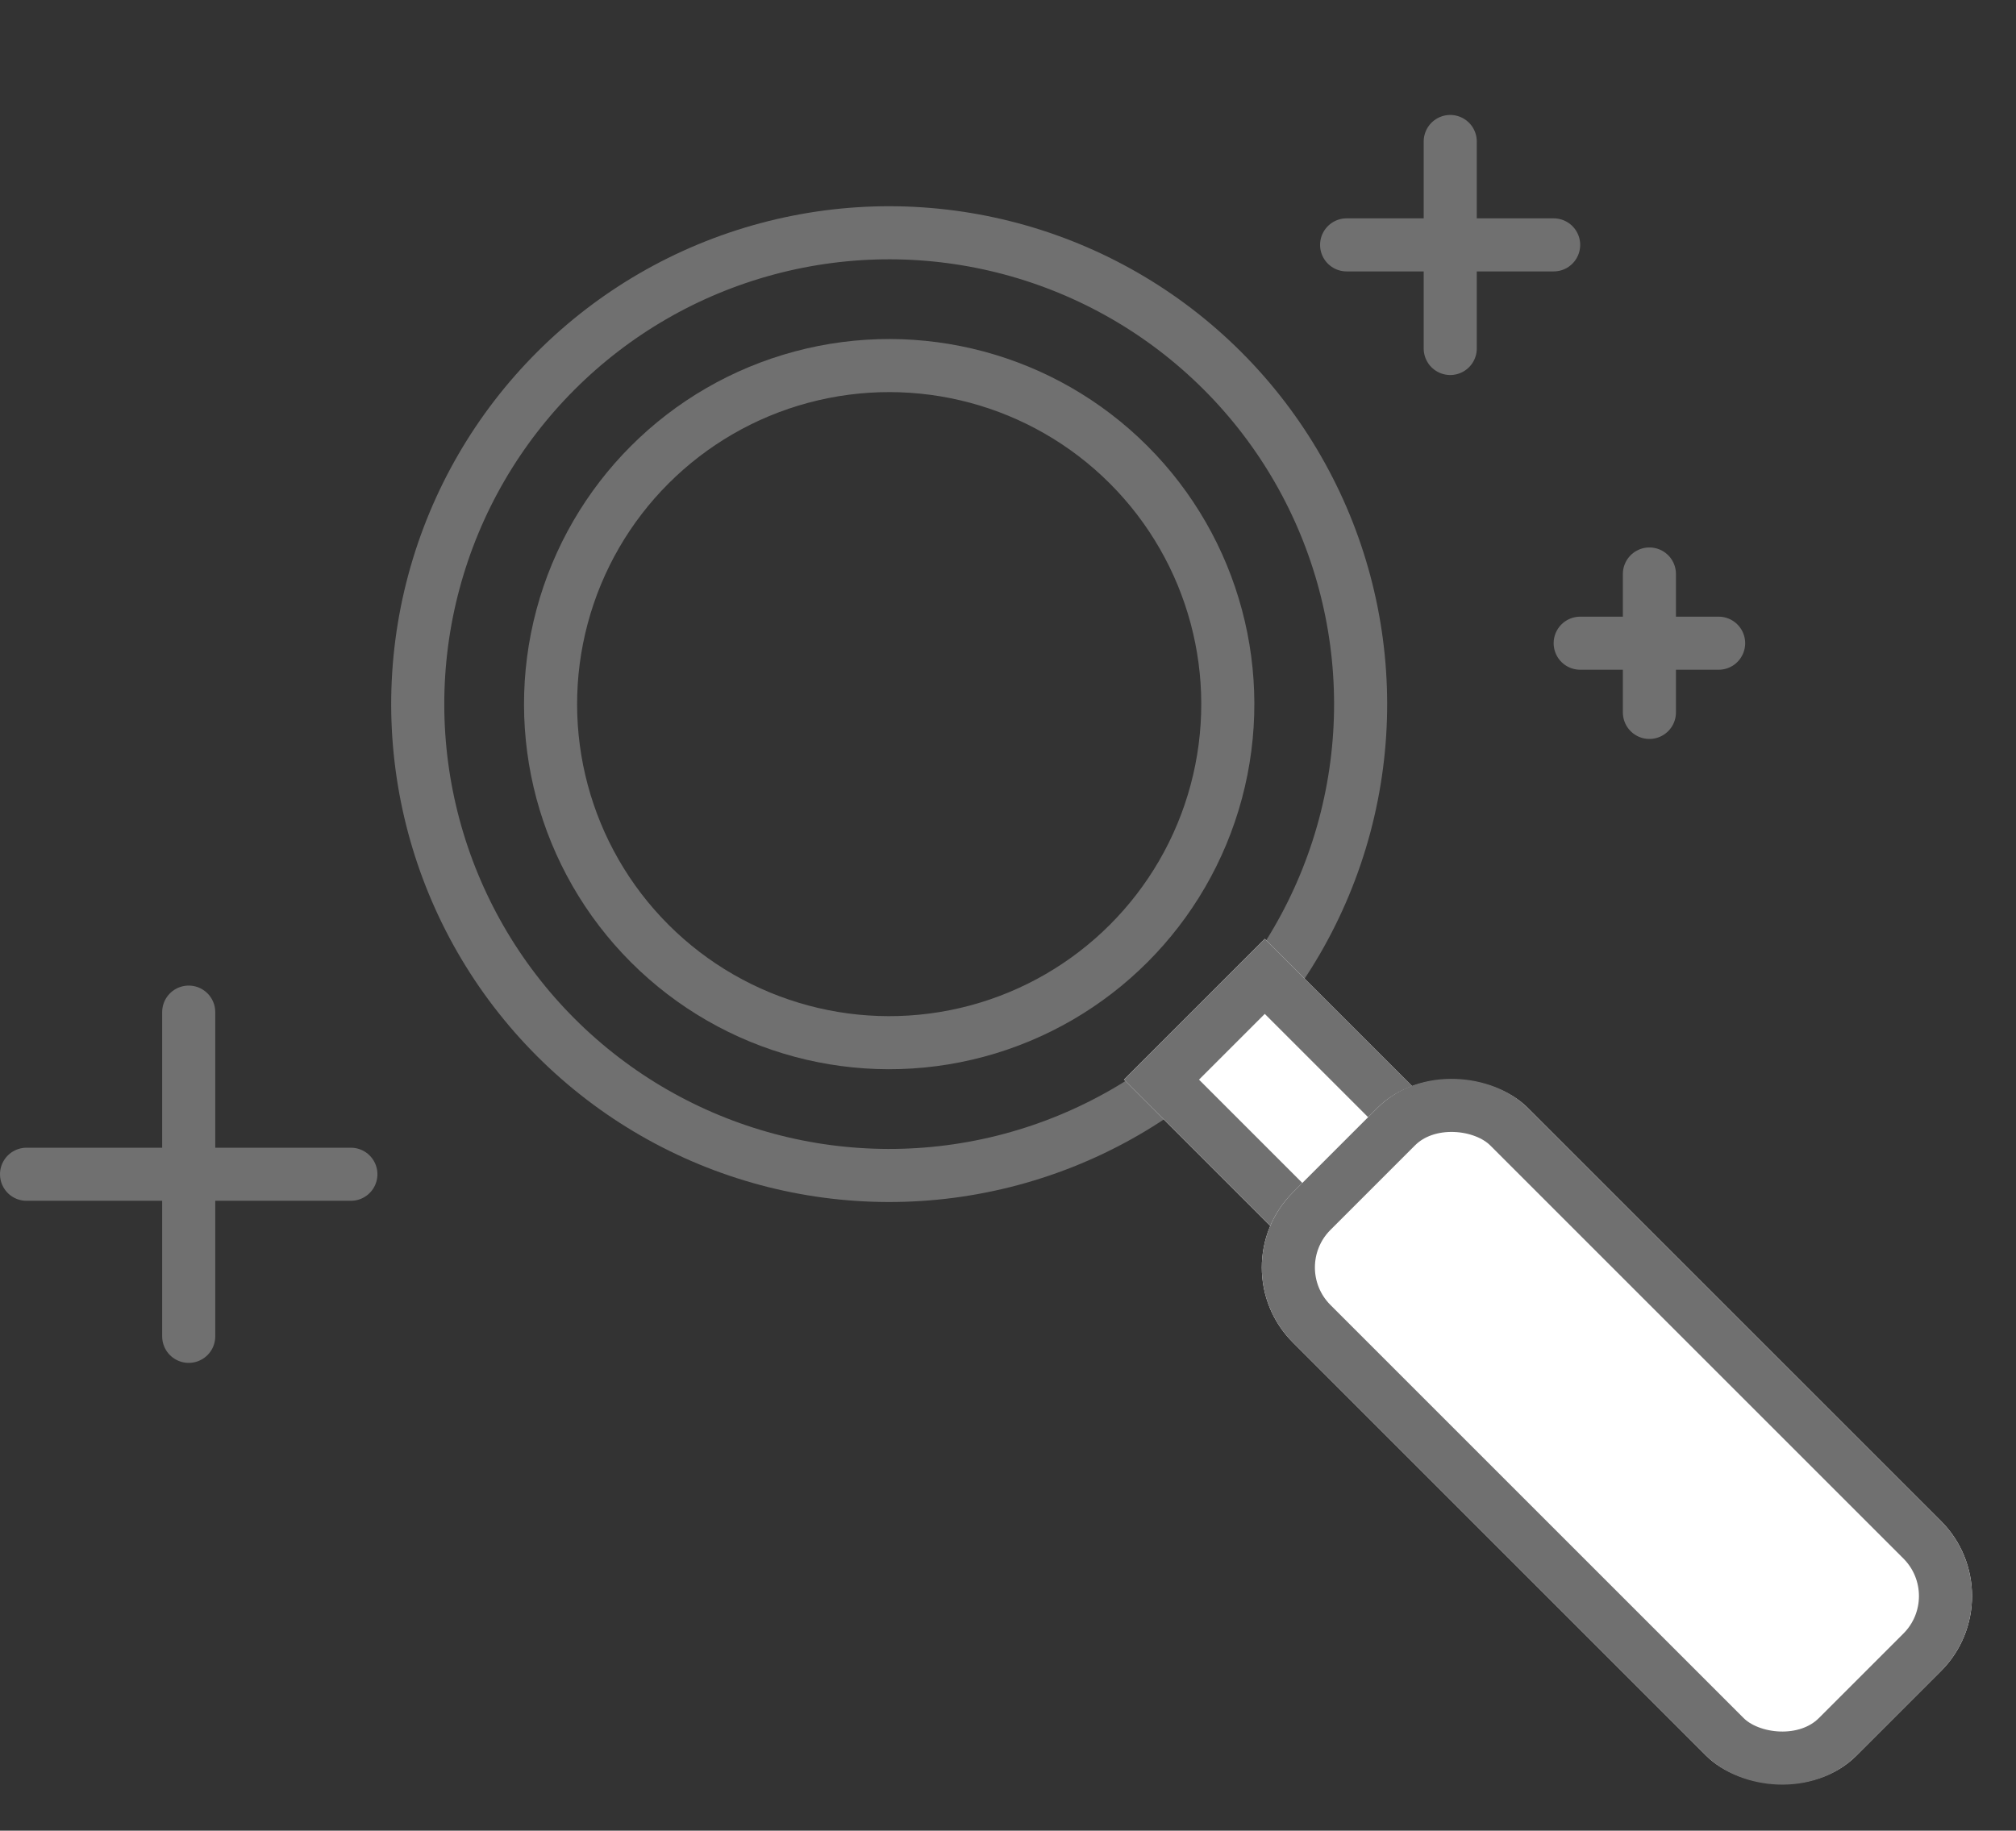 <svg xmlns="http://www.w3.org/2000/svg" width="37.978" height="34.493" viewBox="0 0 37.978 34.493">
  <rect x="0" y="0" width="37.978" height="34.493" fill="#333333" stroke="none"/>
  <g id="Group_221" data-name="Group 221" transform="translate(0.5 0)">
    <path id="Path_2922" data-name="Path 2922" d="M0,0V3.9" transform="translate(28.768 4.614) rotate(90)" fill="none" stroke="#707070" stroke-linecap="round" stroke-width="1"/>
    <path id="Path_2926" data-name="Path 2926" d="M0,0V2.608" transform="translate(31.876 12.119) rotate(90)" fill="none" stroke="#707070" stroke-linecap="round" stroke-width="1"/>
    <path id="Path_2923" data-name="Path 2923" d="M422,3945.437v3.9" transform="translate(-395.18 -3942.771)" fill="none" stroke="#707070" stroke-linecap="round" stroke-width="1"/>
    <path id="Path_2927" data-name="Path 2927" d="M422,3945.437v2.608" transform="translate(-391.428 -3934.622)" fill="none" stroke="#707070" stroke-linecap="round" stroke-width="1"/>
    <g id="Group_218" data-name="Group 218" transform="translate(0 19.07)">
      <path id="Path_2924" data-name="Path 2924" d="M0,0V6.11" transform="translate(6.11 3.055) rotate(90)" fill="none" stroke="#707070" stroke-linecap="round" stroke-width="1"/>
      <path id="Path_2925" data-name="Path 2925" d="M422,3945.437v6.109" transform="translate(-418.945 -3945.437)" fill="none" stroke="#707070" stroke-linecap="round" stroke-width="1"/>
    </g>
    <g id="Group_217" data-name="Group 217" transform="translate(2.984 13.267) rotate(-45)">
      <g id="Group_216" data-name="Group 216" transform="translate(0 0)">
        <g id="Ellipse_2" data-name="Ellipse 2" transform="translate(2.502 2.502)" fill="none" stroke="#707070" stroke-width="1">
          <circle cx="6.879" cy="6.879" r="6.879" stroke="none"/>
          <circle cx="6.879" cy="6.879" r="6.379" fill="none"/>
        </g>
        <g id="Ellipse_404" data-name="Ellipse 404" transform="translate(0 0)" fill="none" stroke="#707070" stroke-width="1">
          <circle cx="9.381" cy="9.381" r="9.381" stroke="none"/>
          <circle cx="9.381" cy="9.381" r="8.881" fill="none"/>
        </g>
      </g>
      <g id="Rectangle_270" data-name="Rectangle 270" transform="translate(7.505 17.511)" fill="#fff" stroke="#707070" stroke-width="1">
        <rect width="3.752" height="5.003" stroke="none"/>
        <rect x="0.5" y="0.5" width="2.752" height="4.003" fill="none"/>
      </g>
      <g id="Rectangle_271" data-name="Rectangle 271" transform="translate(6.254 21.264)" fill="#fff" stroke="#707070" stroke-width="1">
        <rect width="6.254" height="15.01" rx="2" stroke="none"/>
        <rect x="0.5" y="0.5" width="5.254" height="14.01" rx="1.5" fill="none"/>
      </g>
    </g>
  </g>
</svg>

